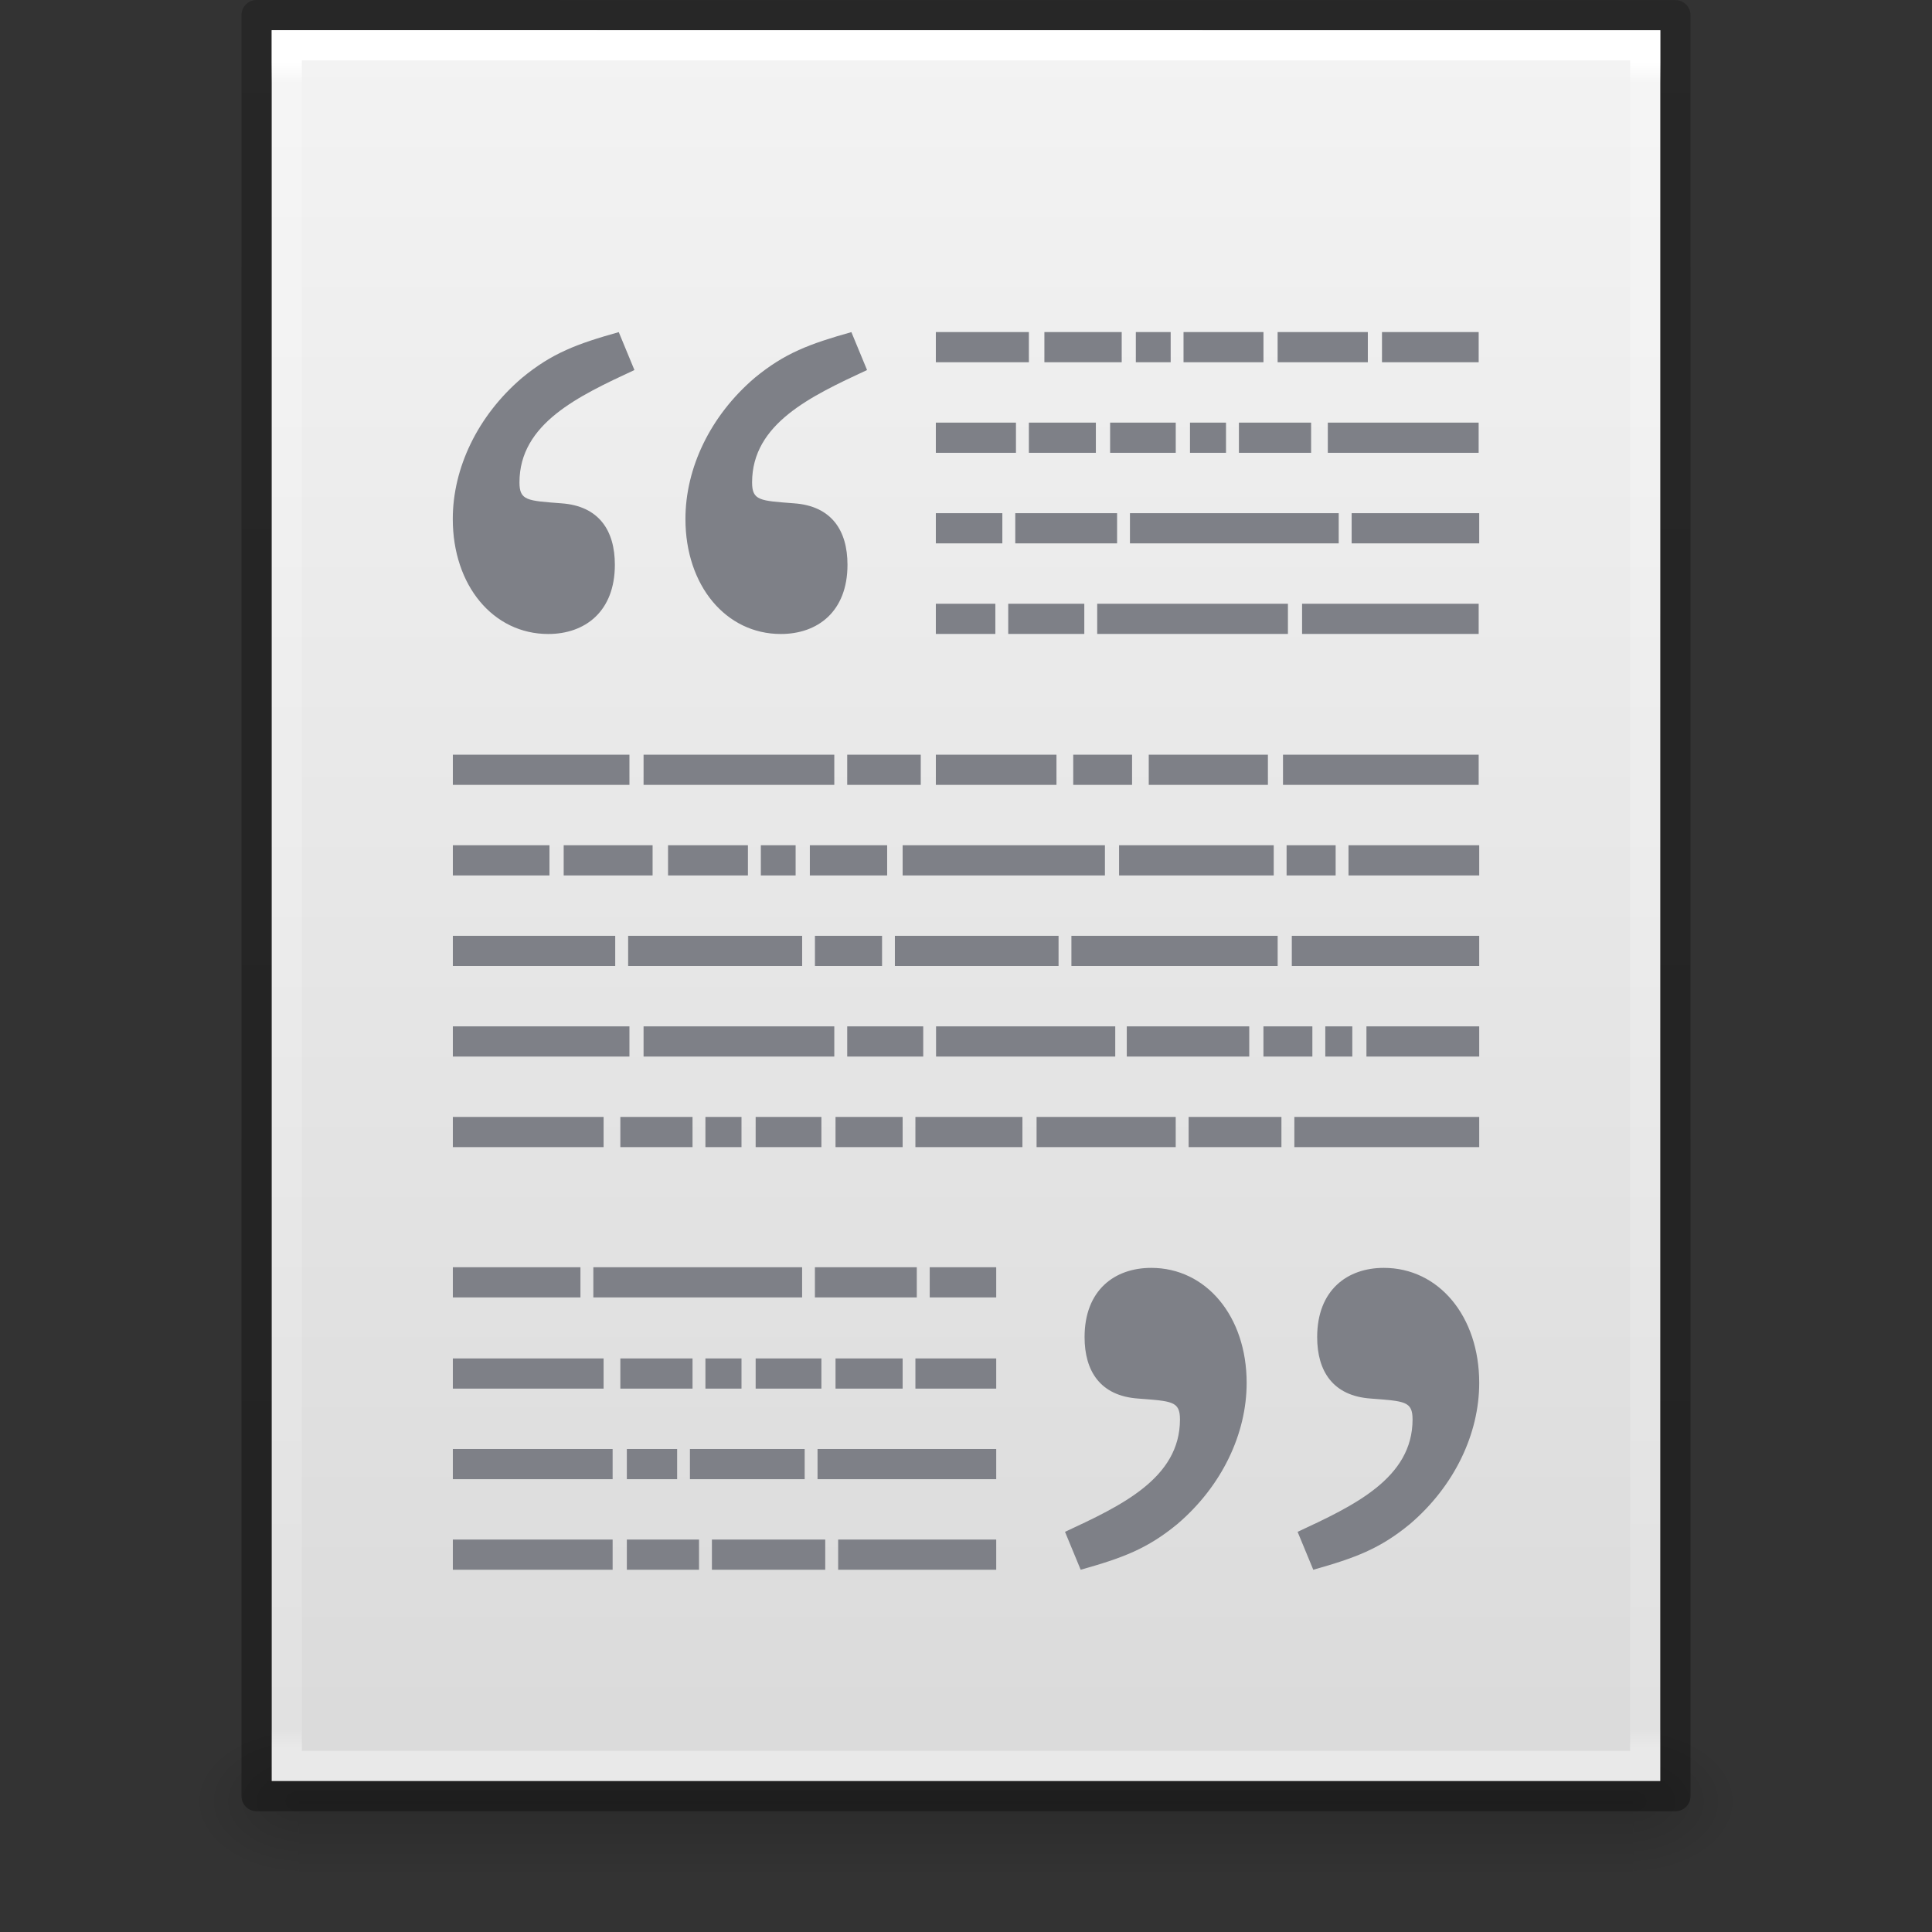 <svg xmlns="http://www.w3.org/2000/svg" xmlns:svg="http://www.w3.org/2000/svg" xmlns:xlink="http://www.w3.org/1999/xlink" id="svg3130" width="64" height="64" version="1.1"><rect width="100%" height="100%" fill="#333333" stroke="none"/><defs id="defs3132"><linearGradient id="linearGradient3048" x1="-51.786" x2="-51.786" y1="50.786" y2="2.906" gradientTransform="matrix(1.084,0,0,1.2,79.551,-4.163)" gradientUnits="userSpaceOnUse" xlink:href="#linearGradient3104-6"/><linearGradient id="linearGradient3104-6"><stop id="stop3106-3" offset="0" stop-color="#000" stop-opacity=".318"/><stop id="stop3108-9" offset="1" stop-color="#000" stop-opacity=".24"/></linearGradient><linearGradient id="linearGradient3051" x1="24" x2="24" y1="5.864" y2="42.1" gradientTransform="matrix(1.216,0,0,1.541,2.811,-6.973)" gradientUnits="userSpaceOnUse" xlink:href="#linearGradient3977-4"/><linearGradient id="linearGradient3977-4"><stop id="stop3979-7" offset="0" stop-color="#fff" stop-opacity="1"/><stop id="stop3981-6" offset=".012" stop-color="#fff" stop-opacity=".235"/><stop id="stop3983-5" offset=".988" stop-color="#fff" stop-opacity=".157"/><stop id="stop3985-6" offset="1" stop-color="#fff" stop-opacity=".392"/></linearGradient><linearGradient id="linearGradient3054" x1="25.132" x2="25.132" y1=".985" y2="47.013" gradientTransform="matrix(1.314,0,0,1.26,0.457,-2.179)" gradientUnits="userSpaceOnUse" xlink:href="#linearGradient3600-9"/><linearGradient id="linearGradient3600-9"><stop id="stop3602-3" offset="0" stop-color="#f4f4f4" stop-opacity="1"/><stop id="stop3604-7" offset="1" stop-color="#dbdbdb" stop-opacity="1"/></linearGradient><radialGradient id="radialGradient3057" cx="605.714" cy="486.648" r="117.143" fx="605.714" fy="486.648" gradientTransform="matrix(0.031,0,0,0.021,35.221,49.451)" gradientUnits="userSpaceOnUse" xlink:href="#linearGradient5060"/><linearGradient id="linearGradient5060"><stop id="stop5062" offset="0" stop-color="#000" stop-opacity="1"/><stop id="stop5064" offset="1" stop-color="#000" stop-opacity="0"/></linearGradient><radialGradient id="radialGradient3060" cx="605.714" cy="486.648" r="117.143" fx="605.714" fy="486.648" gradientTransform="matrix(-0.031,0,0,0.021,28.779,49.451)" gradientUnits="userSpaceOnUse" xlink:href="#linearGradient5060"/><linearGradient id="linearGradient5048"><stop id="stop5050" offset="0" stop-color="#000" stop-opacity="0"/><stop id="stop5056" offset=".5" stop-color="#000" stop-opacity="1"/><stop id="stop5052" offset="1" stop-color="#000" stop-opacity="0"/></linearGradient><linearGradient id="linearGradient3128" x1="302.857" x2="302.857" y1="366.648" y2="609.505" gradientTransform="matrix(0.092,0,0,0.021,-1.085,49.451)" gradientUnits="userSpaceOnUse" xlink:href="#linearGradient5048"/></defs><rect id="rect2879" width="44.2" height="5" x="9.9" y="57" fill="url(#linearGradient3128)" fill-opacity="1" fill-rule="nonzero" stroke="none" stroke-width="1" display="inline" opacity=".15" overflow="visible" visibility="visible" style="marker:none"/><path d="m 9.9,57 c 0,0 0,5 0,5 -1.613,0.01 -3.9,-1.12 -3.9,-2.5 0,-1.38 1.8,-2.499 3.9,-2.499 z" style="marker:none" id="path2881" fill="url(#radialGradient3060)" fill-opacity="1" fill-rule="nonzero" stroke="none" stroke-width="1" display="inline" opacity=".15" overflow="visible" visibility="visible"/><path d="m 54.1,57 c 0,0 0,5 0,5 C 55.713,62.01 58,60.88 58,59.5 c 0,-1.38 -1.8,-2.499 -3.9,-2.499 z" style="marker:none" id="path2883" fill="url(#radialGradient3057)" fill-opacity="1" fill-rule="nonzero" stroke="none" stroke-width="1" display="inline" opacity=".15" overflow="visible" visibility="visible"/><path id="path4160-6" fill="url(#linearGradient3054)" fill-opacity="1" stroke="none" d="m 9,1 c 10.541,0 46,0.004 46,0.004 L 55,59 c 0,0 -30.667,0 -46,0 0,-19.333 0,-38.666 0,-58 z" display="inline"/><path id="rect6741-1-8" fill="none" stroke="url(#linearGradient3051)" stroke-dasharray="none" stroke-dashoffset="0" stroke-linecap="round" stroke-linejoin="miter" stroke-miterlimit="4" stroke-opacity="1" stroke-width="1" d="m 54.5,58.5 -45,0 0,-57 45,0 z"/><path id="path4160-6-1" fill="none" stroke="url(#linearGradient3048)" stroke-dasharray="none" stroke-dashoffset="0" stroke-linecap="butt" stroke-linejoin="round" stroke-miterlimit="4" stroke-opacity="1" stroke-width="1" d="m 8.5,0.5 c 10.77,0 47,0.004 47,0.004 l 4.9e-5,58.996 c 0,0 -31.333,0 -47,0 0,-19.667 0,-39.333 0,-59 z" display="inline"/><g id="g4141" transform="translate(0.001,-6.9e-5)"><path id="path3475" fill="none" stroke="#7e8087" stroke-linecap="butt" stroke-linejoin="miter" stroke-opacity="1" stroke-width="1" d="m 31,11.5 3.082,0 z m 3.596,0 2.561,0 z m 3.029,0 1.154,0 z m 1.58,0 2.648,0 z m 3.117,0 2.988,0 z m 3.457,0 3.203,0 z M 31,14.5 l 2.654,0 z m 3.082,0 2.219,0 z m 2.691,0 2.174,0 z m 2.646,0 1.193,0 z m 1.621,0 2.391,0 z m 2.945,0 4.996,0 z M 31,17.5 l 2.203,0 z m 2.631,0 3.373,0 z m 3.799,0 6.916,0 z m 7.344,0 L 49,17.5 Z M 31,20.5 l 1.971,0 z m 2.398,0 2.52,0 z m 2.947,0 6.318,0 z m 6.787,0 5.85,0 z M 15,25.5 l 5.85,0 z m 6.318,0 6.318,0 z m 6.746,0 2.436,0 z M 31,25.5 l 3.996,0 z m 4.551,0 1.949,0 z m 2.502,0 L 42,25.5 Z m 4.447,0 6.482,0 z m -27.5,3 3.201,0 z m 3.672,0 2.945,0 z m 3.457,0 2.646,0 z m 3.074,0 1.152,0 z m 1.623,0 2.561,0 z m 3.074,0 6.701,0 z m 7.17,0 5.123,0 z m 5.549,0 1.625,0 z m 2.051,0 L 49,28.5 Z M 15,31.5 l 5.379,0 z m 5.807,0 5.764,0 z m 6.188,0 2.223,0 z m 2.648,0 5.422,0 z m 5.848,0 6.832,0 z m 7.301,0 L 49,31.5 Z M 15,34.5 l 5.85,0 z m 6.318,0 6.318,0 z m 6.746,0 2.518,0 z m 2.943,0 5.936,0 z m 6.318,0 4.057,0 z m 4.527,0 1.621,0 z m 2.049,0 0.895,0 z m 1.363,0 L 49,34.5 Z M 15,37.5 l 4.994,0 z m 5.549,0 2.391,0 z m 2.818,0 1.195,0 z m 1.664,0 2.178,0 z m 2.646,0 2.223,0 z m 2.646,0 3.545,0 z m 4.014,0 4.609,0 z m 5.037,0 3.074,0 z m 3.502,0 L 49,37.5 Z M 15,42.479 l 4.227,0 z m 4.654,0 6.916,0 z m 7.34,0 3.375,0 z m 3.803,0 2.203,0 z M 15,45.5 l 4.994,0 z m 5.549,0 2.391,0 z m 2.818,0 1.195,0 z m 1.664,0 2.178,0 z m 2.646,0 2.223,0 z m 2.646,0 L 33,45.5 Z M 15,48.5 l 5.293,0 z m 5.764,0 1.666,0 z m 2.09,0 3.801,0 z m 4.227,0 L 33,48.5 Z M 15,51.5 l 5.293,0 z m 5.764,0 2.391,0 z m 2.818,0 3.754,0 z m 4.182,0 L 33,51.5 Z"/><path id="path3253" fill="#7e8087" fill-opacity="1" d="m 35.277,50.745 c 1.862,-0.866 3.81,-1.775 3.81,-3.723 0,-0.606 -0.26,-0.606 -1.385,-0.693 -1.255,-0.087 -1.775,-0.909 -1.775,-2.035 0,-1.558 0.996,-2.294 2.208,-2.294 1.818,0 3.161,1.602 3.161,3.809 0,1.689 -0.822,3.42 -2.294,4.676 -0.996,0.822 -1.818,1.125 -3.204,1.515 l -0.519,-1.255 z m 7.706,0 c 1.861,-0.866 3.809,-1.775 3.809,-3.723 0,-0.606 -0.26,-0.606 -1.385,-0.693 -1.255,-0.087 -1.775,-0.909 -1.775,-2.035 0,-1.558 0.996,-2.294 2.208,-2.294 1.818,0 3.16,1.602 3.16,3.809 0,1.689 -0.822,3.42 -2.294,4.676 -0.996,0.822 -1.818,1.125 -3.203,1.515 l -0.519,-1.255 z"/><path id="path3255" fill="#7e8087" fill-opacity="1" d="m 21.017,12.257 c -1.862,0.866 -3.81,1.775 -3.81,3.723 0,0.606 0.26,0.606 1.385,0.693 1.255,0.087 1.775,0.909 1.775,2.035 0,1.558 -0.996,2.294 -2.208,2.294 -1.818,0 -3.161,-1.602 -3.161,-3.81 0,-1.688 0.823,-3.42 2.294,-4.675 0.996,-0.822 1.819,-1.125 3.204,-1.515 l 0.519,1.255 z m 7.706,0 c -1.861,0.866 -3.81,1.775 -3.81,3.723 0,0.606 0.26,0.606 1.385,0.693 1.255,0.087 1.775,0.909 1.775,2.035 0,1.558 -0.996,2.294 -2.208,2.294 -1.818,0 -3.16,-1.602 -3.16,-3.81 0,-1.688 0.823,-3.42 2.294,-4.675 0.996,-0.822 1.818,-1.125 3.203,-1.515 l 0.519,1.255 z"/></g></svg>